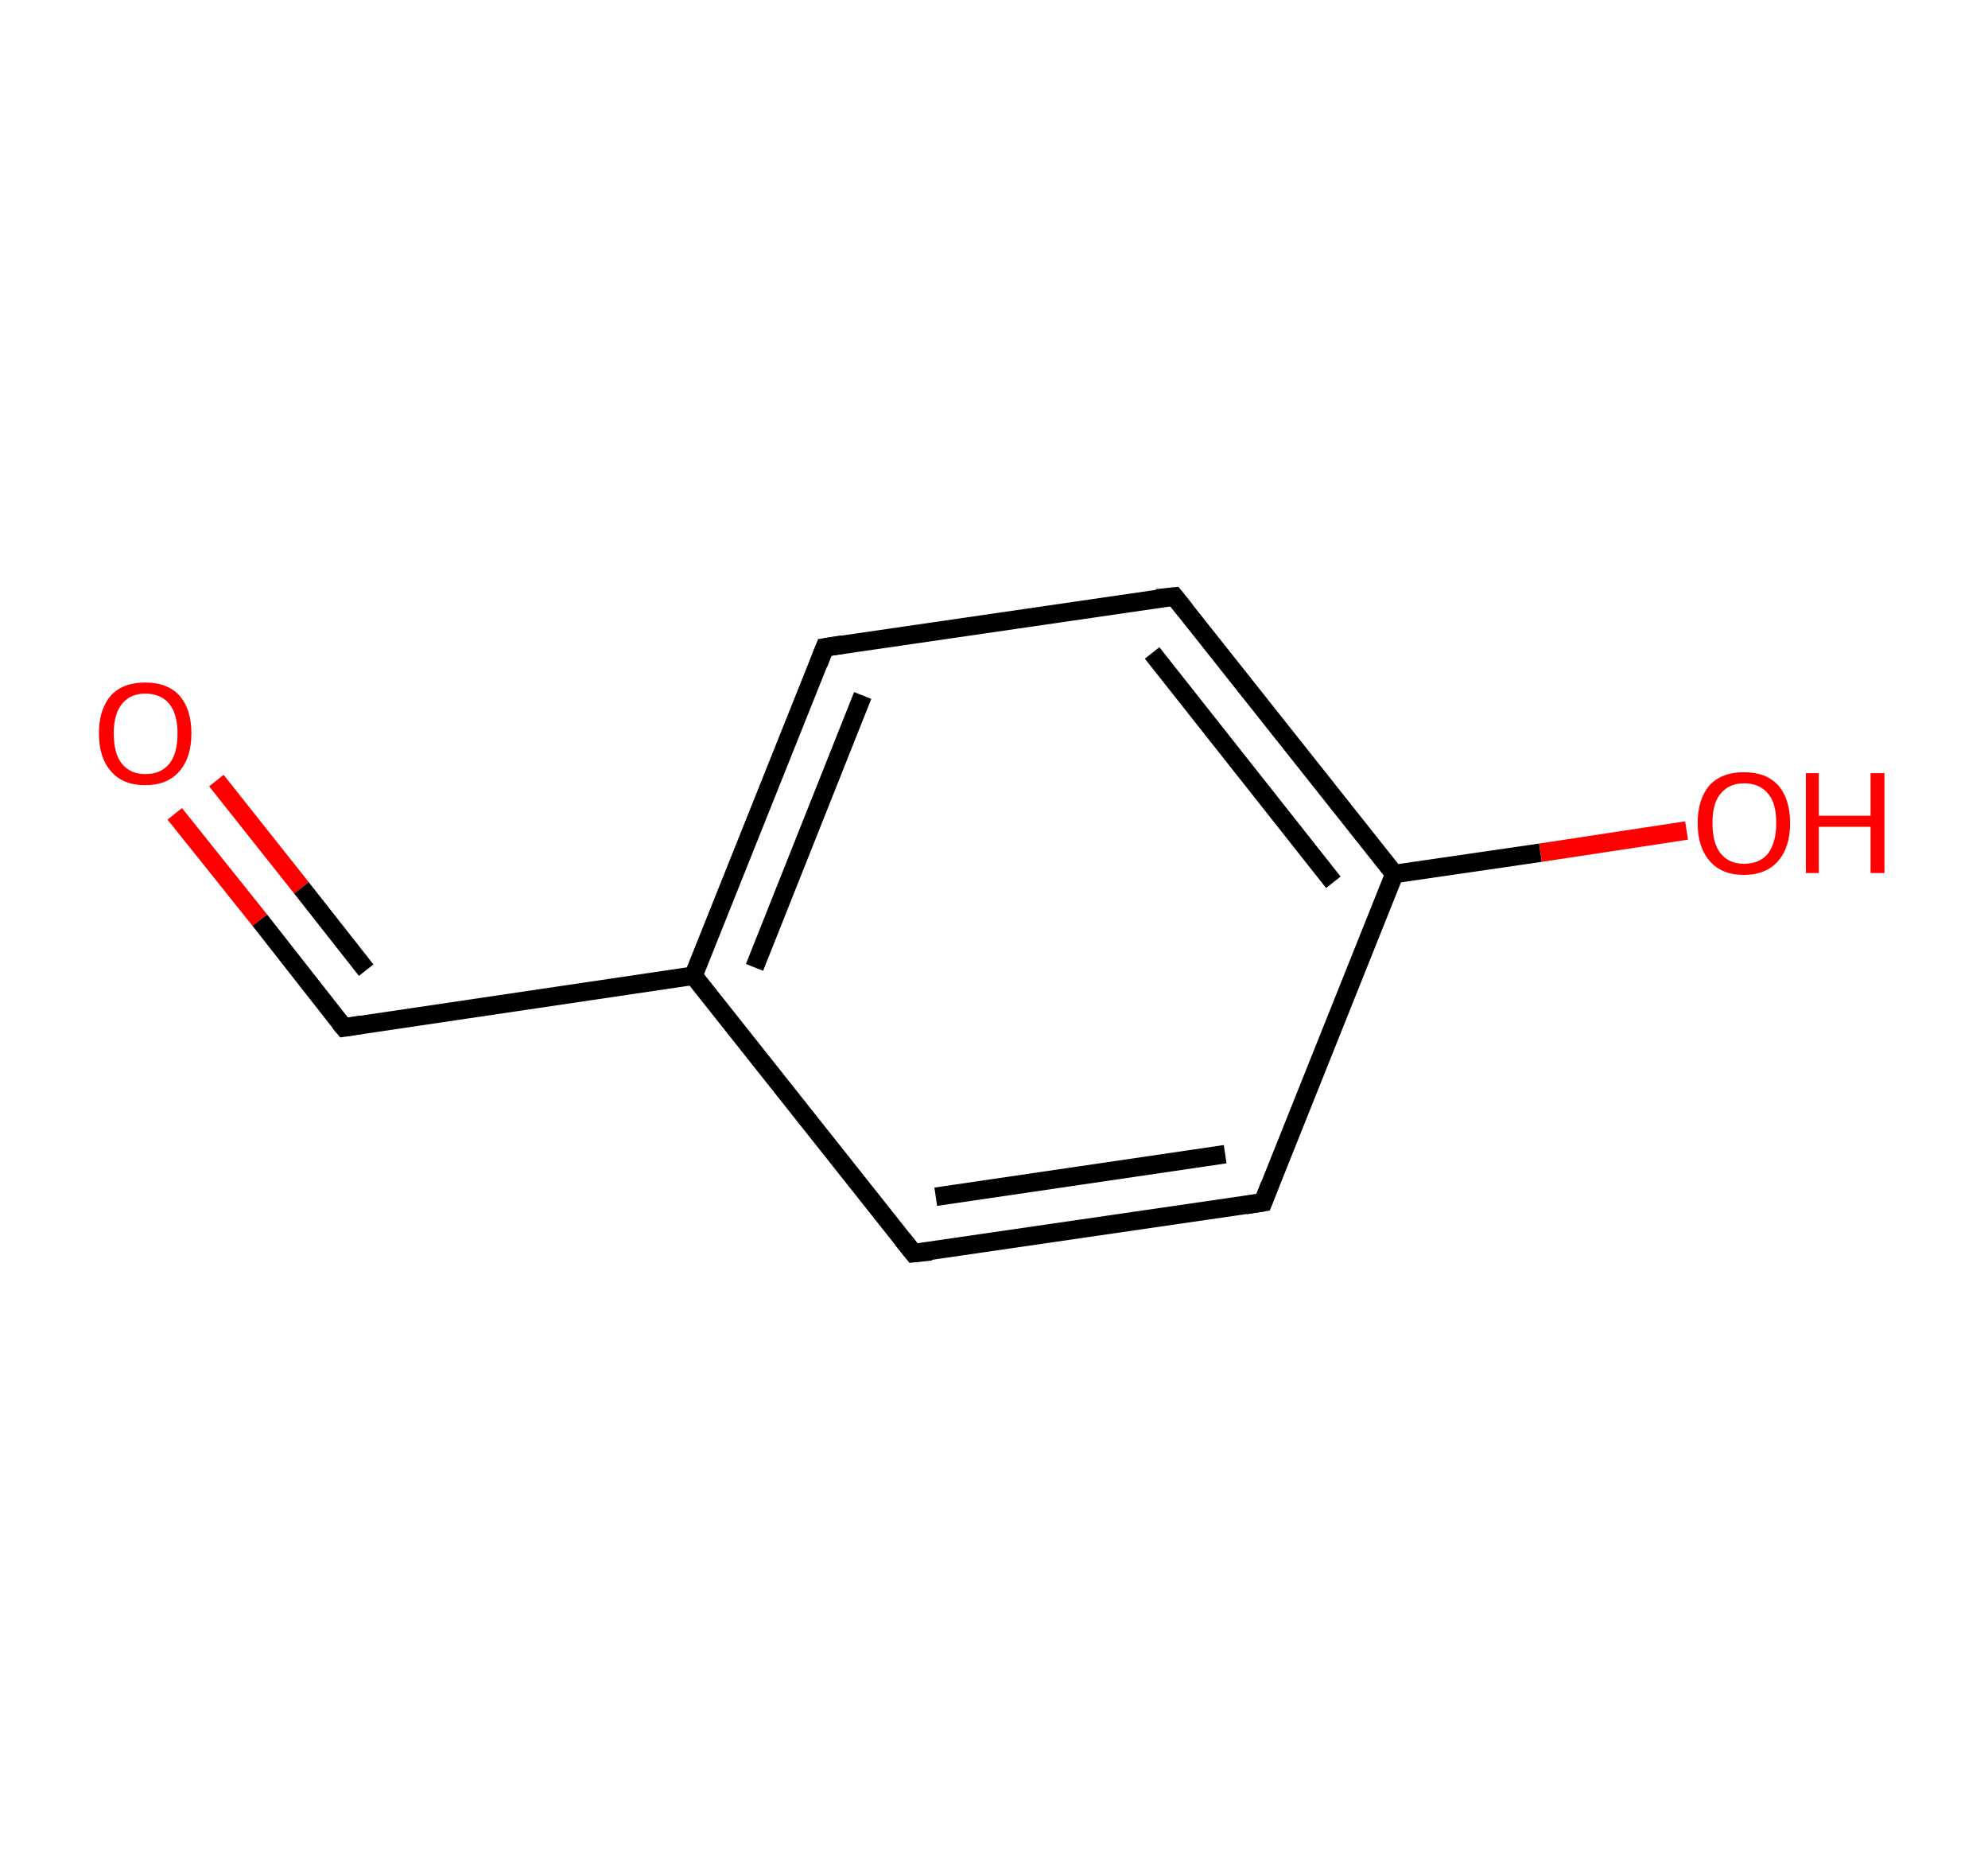 <?xml version='1.0' encoding='ASCII' standalone='yes'?>
<svg xmlns="http://www.w3.org/2000/svg" xmlns:rdkit="http://www.rdkit.org/xml" xmlns:xlink="http://www.w3.org/1999/xlink" version="1.1" baseProfile="full" xml:space="preserve" width="215px" height="200px" viewBox="0 0 215 200">
<!-- END OF HEADER -->
<rect style="opacity:1.0;fill:#FFFFFF;stroke:none" width="215.0" height="200.0" x="0.0" y="0.0"> </rect>
<path class="bond-0 atom-0 atom-1" d="M 18.9,88.0 L 28.1,99.5" style="fill:none;fill-rule:evenodd;stroke:#FF0000;stroke-width:2.0px;stroke-linecap:butt;stroke-linejoin:miter;stroke-opacity:1"/>
<path class="bond-0 atom-0 atom-1" d="M 28.1,99.5 L 37.2,111.1" style="fill:none;fill-rule:evenodd;stroke:#000000;stroke-width:2.0px;stroke-linecap:butt;stroke-linejoin:miter;stroke-opacity:1"/>
<path class="bond-0 atom-0 atom-1" d="M 23.4,84.4 L 32.6,96.0" style="fill:none;fill-rule:evenodd;stroke:#FF0000;stroke-width:2.0px;stroke-linecap:butt;stroke-linejoin:miter;stroke-opacity:1"/>
<path class="bond-0 atom-0 atom-1" d="M 32.6,96.0 L 39.6,104.9" style="fill:none;fill-rule:evenodd;stroke:#000000;stroke-width:2.0px;stroke-linecap:butt;stroke-linejoin:miter;stroke-opacity:1"/>
<path class="bond-1 atom-1 atom-2" d="M 37.2,111.1 L 75.0,105.5" style="fill:none;fill-rule:evenodd;stroke:#000000;stroke-width:2.0px;stroke-linecap:butt;stroke-linejoin:miter;stroke-opacity:1"/>
<path class="bond-2 atom-2 atom-3" d="M 75.0,105.5 L 89.2,70.0" style="fill:none;fill-rule:evenodd;stroke:#000000;stroke-width:2.0px;stroke-linecap:butt;stroke-linejoin:miter;stroke-opacity:1"/>
<path class="bond-2 atom-2 atom-3" d="M 81.6,104.6 L 93.3,75.2" style="fill:none;fill-rule:evenodd;stroke:#000000;stroke-width:2.0px;stroke-linecap:butt;stroke-linejoin:miter;stroke-opacity:1"/>
<path class="bond-3 atom-3 atom-4" d="M 89.2,70.0 L 127.0,64.5" style="fill:none;fill-rule:evenodd;stroke:#000000;stroke-width:2.0px;stroke-linecap:butt;stroke-linejoin:miter;stroke-opacity:1"/>
<path class="bond-4 atom-4 atom-5" d="M 127.0,64.5 L 150.8,94.5" style="fill:none;fill-rule:evenodd;stroke:#000000;stroke-width:2.0px;stroke-linecap:butt;stroke-linejoin:miter;stroke-opacity:1"/>
<path class="bond-4 atom-4 atom-5" d="M 124.6,70.6 L 144.2,95.4" style="fill:none;fill-rule:evenodd;stroke:#000000;stroke-width:2.0px;stroke-linecap:butt;stroke-linejoin:miter;stroke-opacity:1"/>
<path class="bond-5 atom-5 atom-6" d="M 150.8,94.5 L 166.6,92.2" style="fill:none;fill-rule:evenodd;stroke:#000000;stroke-width:2.0px;stroke-linecap:butt;stroke-linejoin:miter;stroke-opacity:1"/>
<path class="bond-5 atom-5 atom-6" d="M 166.6,92.2 L 182.4,89.8" style="fill:none;fill-rule:evenodd;stroke:#FF0000;stroke-width:2.0px;stroke-linecap:butt;stroke-linejoin:miter;stroke-opacity:1"/>
<path class="bond-6 atom-5 atom-7" d="M 150.8,94.5 L 136.6,130.0" style="fill:none;fill-rule:evenodd;stroke:#000000;stroke-width:2.0px;stroke-linecap:butt;stroke-linejoin:miter;stroke-opacity:1"/>
<path class="bond-7 atom-7 atom-8" d="M 136.6,130.0 L 98.8,135.5" style="fill:none;fill-rule:evenodd;stroke:#000000;stroke-width:2.0px;stroke-linecap:butt;stroke-linejoin:miter;stroke-opacity:1"/>
<path class="bond-7 atom-7 atom-8" d="M 132.5,124.8 L 101.2,129.4" style="fill:none;fill-rule:evenodd;stroke:#000000;stroke-width:2.0px;stroke-linecap:butt;stroke-linejoin:miter;stroke-opacity:1"/>
<path class="bond-8 atom-8 atom-2" d="M 98.8,135.5 L 75.0,105.5" style="fill:none;fill-rule:evenodd;stroke:#000000;stroke-width:2.0px;stroke-linecap:butt;stroke-linejoin:miter;stroke-opacity:1"/>
<path d="M 36.7,110.5 L 37.2,111.1 L 39.1,110.8" style="fill:none;stroke:#000000;stroke-width:2.0px;stroke-linecap:butt;stroke-linejoin:miter;stroke-opacity:1;"/>
<path d="M 88.5,71.8 L 89.2,70.0 L 91.1,69.7" style="fill:none;stroke:#000000;stroke-width:2.0px;stroke-linecap:butt;stroke-linejoin:miter;stroke-opacity:1;"/>
<path d="M 125.1,64.7 L 127.0,64.5 L 128.2,66.0" style="fill:none;stroke:#000000;stroke-width:2.0px;stroke-linecap:butt;stroke-linejoin:miter;stroke-opacity:1;"/>
<path d="M 137.3,128.2 L 136.6,130.0 L 134.7,130.3" style="fill:none;stroke:#000000;stroke-width:2.0px;stroke-linecap:butt;stroke-linejoin:miter;stroke-opacity:1;"/>
<path d="M 100.7,135.3 L 98.8,135.5 L 97.6,134.0" style="fill:none;stroke:#000000;stroke-width:2.0px;stroke-linecap:butt;stroke-linejoin:miter;stroke-opacity:1;"/>
<path class="atom-0" d="M 10.7 79.3 Q 10.7 76.7, 12.0 75.2 Q 13.3 73.8, 15.7 73.8 Q 18.1 73.8, 19.4 75.2 Q 20.7 76.7, 20.7 79.3 Q 20.7 81.9, 19.4 83.4 Q 18.1 84.9, 15.7 84.9 Q 13.3 84.9, 12.0 83.4 Q 10.7 81.9, 10.7 79.3 M 15.7 83.7 Q 17.4 83.7, 18.3 82.6 Q 19.2 81.5, 19.2 79.3 Q 19.2 77.2, 18.3 76.1 Q 17.4 75.0, 15.7 75.0 Q 14.1 75.0, 13.2 76.1 Q 12.3 77.2, 12.3 79.3 Q 12.3 81.5, 13.2 82.6 Q 14.1 83.7, 15.7 83.7 " fill="#FF0000"/>
<path class="atom-6" d="M 183.6 89.0 Q 183.6 86.4, 184.9 84.9 Q 186.2 83.5, 188.6 83.5 Q 191.0 83.5, 192.3 84.9 Q 193.6 86.4, 193.6 89.0 Q 193.6 91.6, 192.3 93.1 Q 191.0 94.6, 188.6 94.6 Q 186.2 94.6, 184.9 93.1 Q 183.6 91.6, 183.6 89.0 M 188.6 93.4 Q 190.3 93.4, 191.2 92.3 Q 192.1 91.1, 192.1 89.0 Q 192.1 86.8, 191.2 85.8 Q 190.3 84.7, 188.6 84.7 Q 187.0 84.7, 186.1 85.8 Q 185.2 86.8, 185.2 89.0 Q 185.2 91.2, 186.1 92.3 Q 187.0 93.4, 188.6 93.4 " fill="#FF0000"/>
<path class="atom-6" d="M 195.3 83.6 L 196.7 83.6 L 196.7 88.2 L 202.3 88.2 L 202.3 83.6 L 203.8 83.6 L 203.8 94.4 L 202.3 94.4 L 202.3 89.4 L 196.7 89.4 L 196.7 94.4 L 195.3 94.4 L 195.3 83.6 " fill="#FF0000"/>
</svg>
